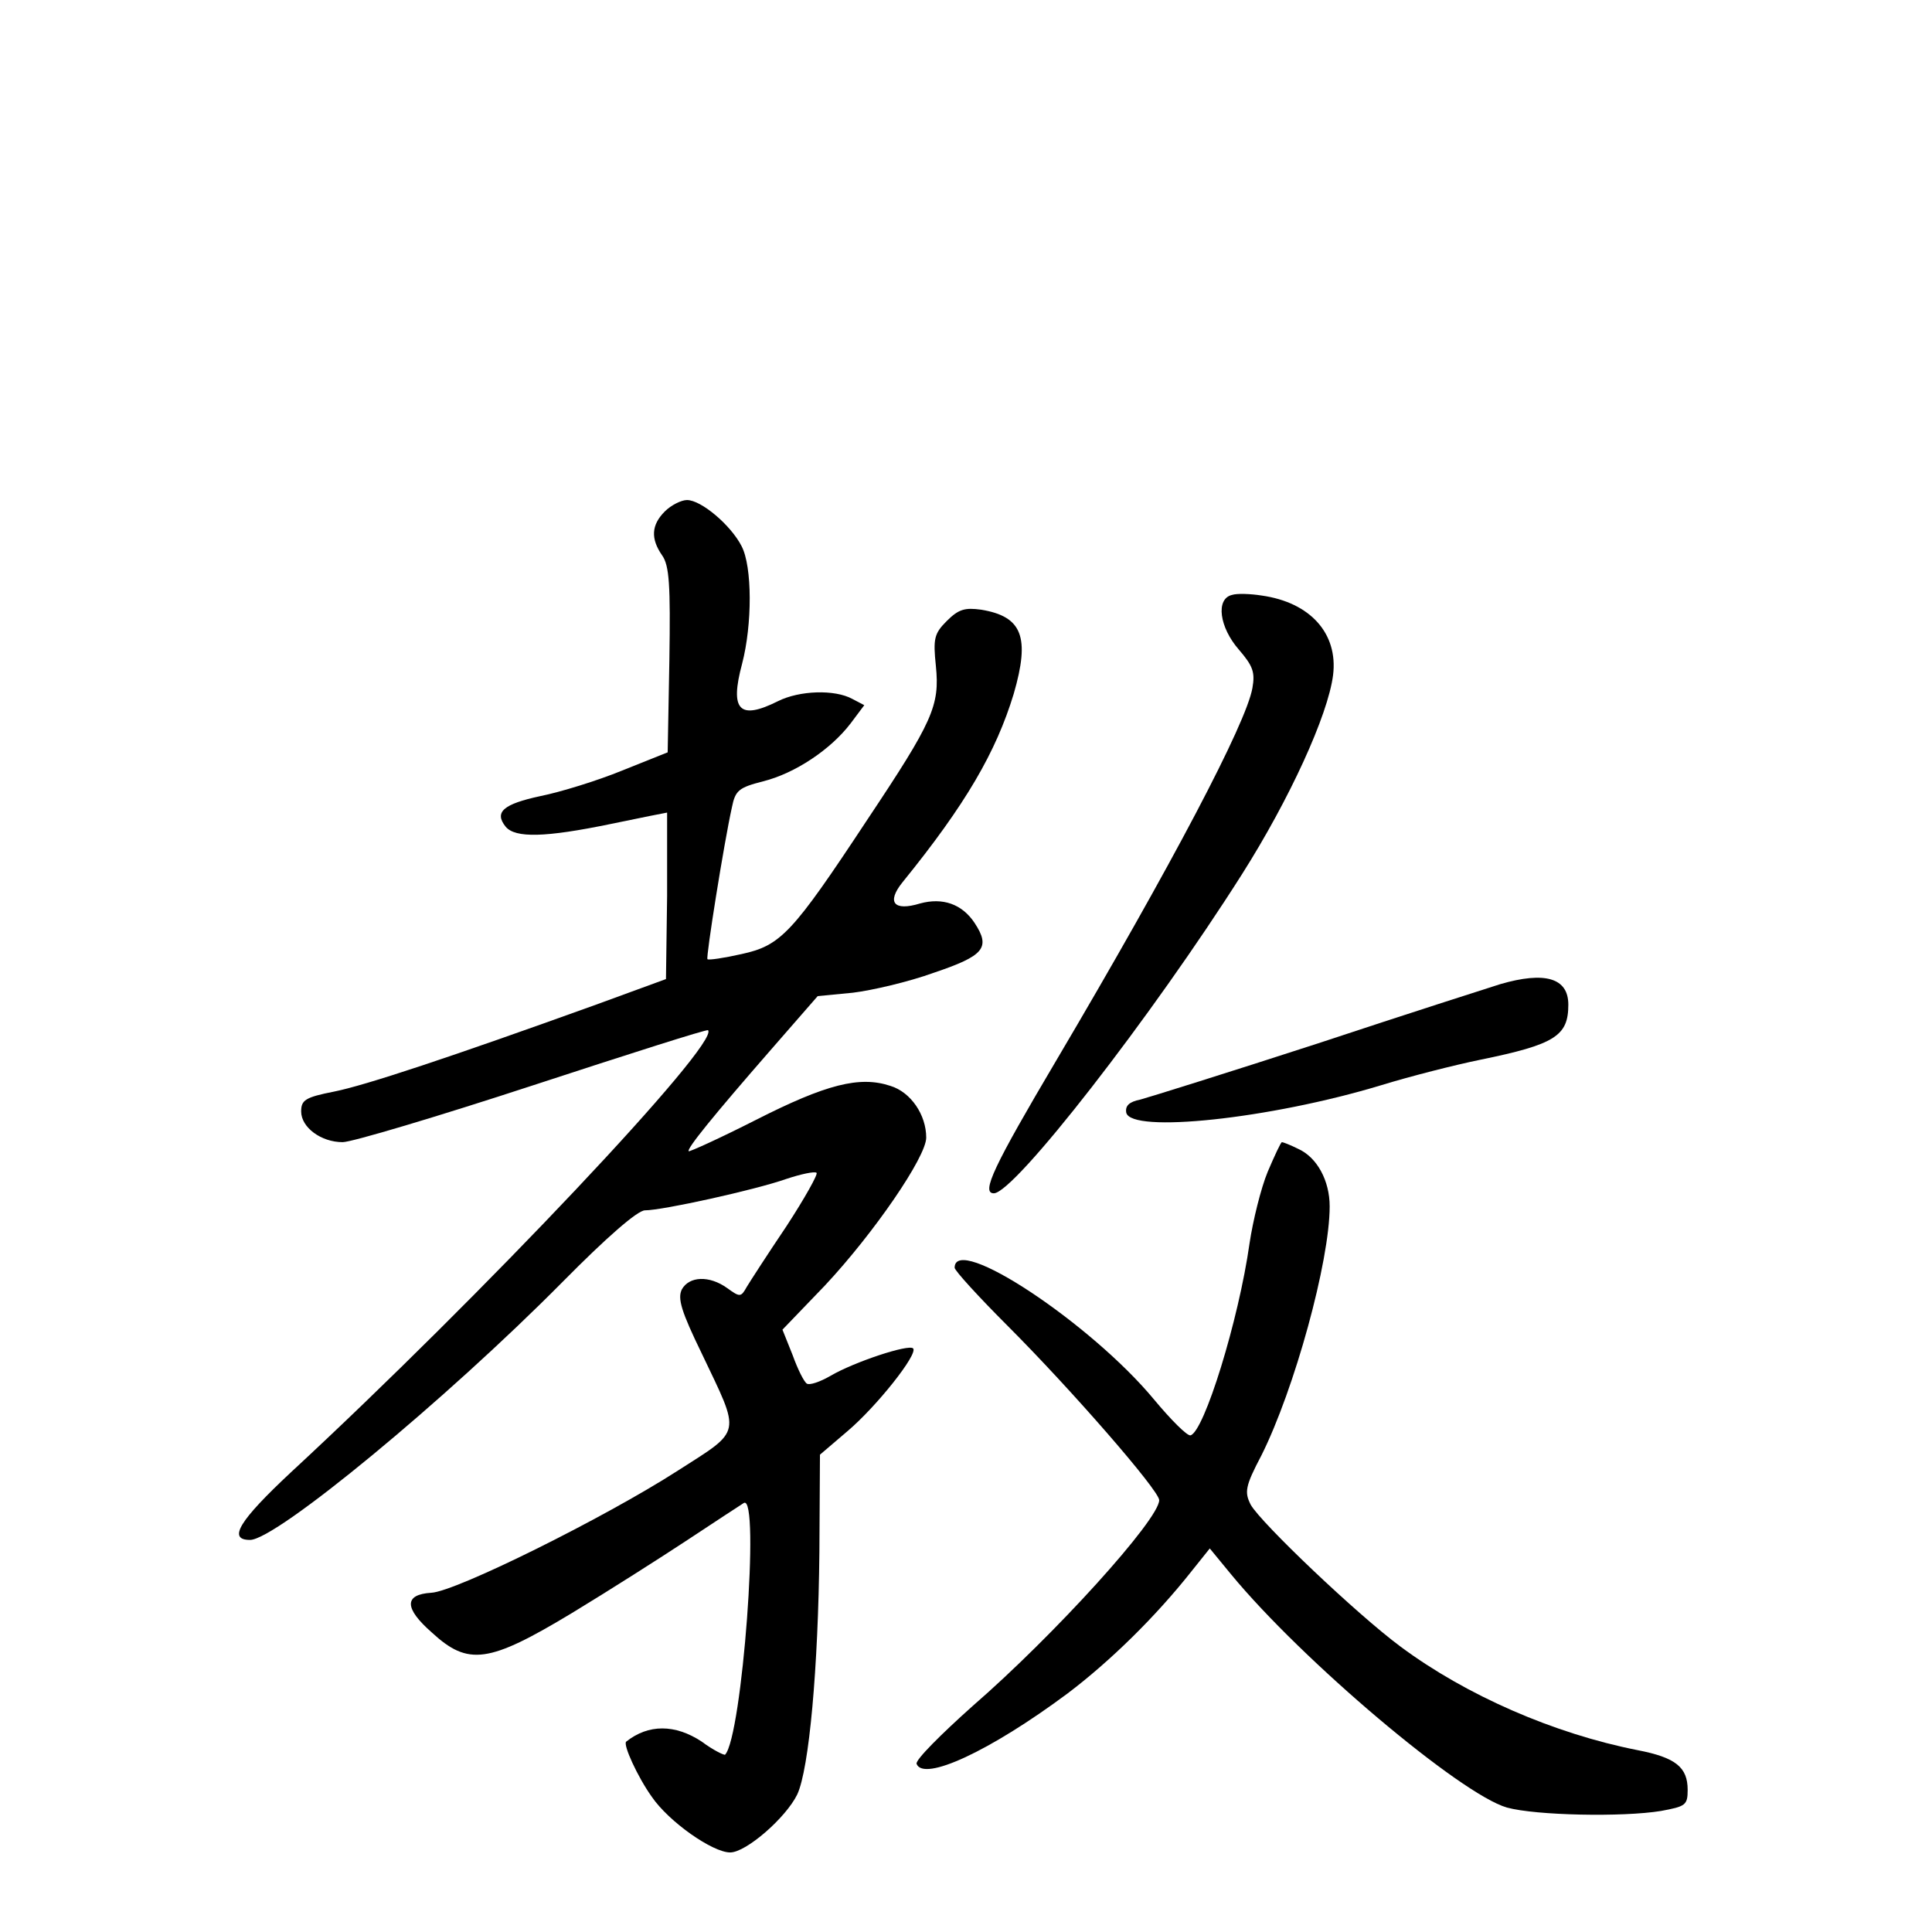 <?xml version="1.0" standalone="no"?>
<!DOCTYPE svg PUBLIC "-//W3C//DTD SVG 20010904//EN"
 "http://www.w3.org/TR/2001/REC-SVG-20010904/DTD/svg10.dtd">
<svg version="1.0" xmlns="http://www.w3.org/2000/svg"
 width="340pt" height="340pt" viewBox="0 0 340 340"
 preserveAspectRatio="xMidYMid meet">
<g transform="translate(0,340) scale(0.1,-0.1)"
fill="#000000" stroke="none">
<path d="M1170 2500 c-24 -24 -25 -48 -5 -77 13 -18 15 -52 13 -184 l-3 -163
-80 -32 c-44 -18 -109 -38 -144 -45 -65 -14 -82 -28 -61 -54 17 -20 69 -19
185 5 53 11 98 20 99 20 0 0 0 -66 0 -147 l-2 -146 -123 -45 c-258 -93 -406
-142 -461 -153 -51 -10 -58 -15 -58 -35 0 -28 35 -54 73 -54 16 0 167 45 335
100 168 55 306 99 308 97 22 -22 -399 -468 -734 -778 -91 -85 -112 -119 -72
-119 46 0 344 246 550 454 77 78 132 126 145 126 31 0 194 36 248 55 27 9 51
14 54 11 3 -2 -21 -45 -53 -94 -33 -49 -64 -97 -70 -107 -10 -18 -12 -18 -34
-2 -32 23 -67 21 -80 -2 -8 -16 -1 -39 35 -113 69 -145 72 -133 -42 -206 -129
-83 -391 -213 -434 -215 -48 -3 -48 -27 1 -70 64 -59 100 -54 246 34 66 40
157 98 204 129 47 31 91 60 99 65 29 17 -3 -412 -33 -443 -2 -1 -21 8 -41 23
-47 31 -94 31 -133 0 -6 -5 20 -62 45 -97 30 -44 107 -98 138 -98 28 0 98 61
118 102 21 45 37 223 39 427 l1 171 48 41 c51 43 125 136 116 146 -8 8 -104
-24 -145 -48 -19 -11 -37 -17 -42 -14 -5 3 -16 25 -25 50 l-18 45 75 78 c86
92 178 226 178 260 0 40 -27 80 -63 91 -54 18 -113 3 -237 -60 -63 -32 -116
-56 -118 -55 -4 4 43 62 145 179 l82 94 62 6 c33 4 98 19 142 35 89 30 101 44
72 88 -22 33 -56 45 -96 34 -46 -14 -59 2 -31 37 112 138 165 230 196 332 29
100 15 136 -57 148 -29 4 -40 1 -61 -20 -22 -22 -24 -31 -19 -79 7 -70 -5 -97
-121 -271 -132 -200 -152 -221 -221 -236 -31 -7 -58 -11 -60 -9 -3 3 29 204
43 267 6 30 12 35 55 46 56 14 119 56 154 102 l24 32 -21 11 c-31 17 -93 15
-131 -4 -68 -34 -85 -16 -63 66 18 69 18 171 -1 207 -19 37 -71 81 -96 81 -10
0 -28 -9 -39 -20z"/>
<path d="M2168 2353 c-29 -7 -22 -57 12 -96 25 -29 29 -40 24 -68 -11 -62
-140 -308 -345 -655 -110 -186 -133 -234 -110 -234 36 0 278 311 437 562 83
131 151 279 160 350 9 73 -40 128 -126 140 -19 3 -43 4 -52 1z"/>
<path d="M2640 1668 c-19 -6 -163 -52 -320 -104 -157 -51 -298 -95 -313 -99
-20 -4 -27 -11 -25 -23 8 -37 253 -11 448 48 52 16 131 36 175 45 132 27 155
42 155 97 0 47 -41 59 -120 36z"/>
<path d="M2231 1338 c-12 -29 -26 -86 -32 -126 -19 -135 -80 -332 -104 -338
-6 -1 -34 27 -64 63 -111 134 -351 293 -351 232 0 -5 42 -51 93 -102 112 -112
267 -290 267 -307 0 -34 -185 -238 -328 -362 -56 -50 -101 -95 -99 -102 12
-32 129 22 266 124 74 56 154 134 218 215 l32 40 37 -45 c126 -153 405 -388
486 -411 51 -14 204 -17 271 -6 43 8 47 10 47 37 0 40 -21 57 -88 70 -147 29
-301 96 -417 182 -77 57 -246 218 -264 250 -11 22 -10 32 19 87 58 116 120
341 120 438 0 45 -22 86 -55 101 -14 7 -27 12 -29 12 -2 0 -13 -24 -25 -52z"/>
</g>
</svg>
